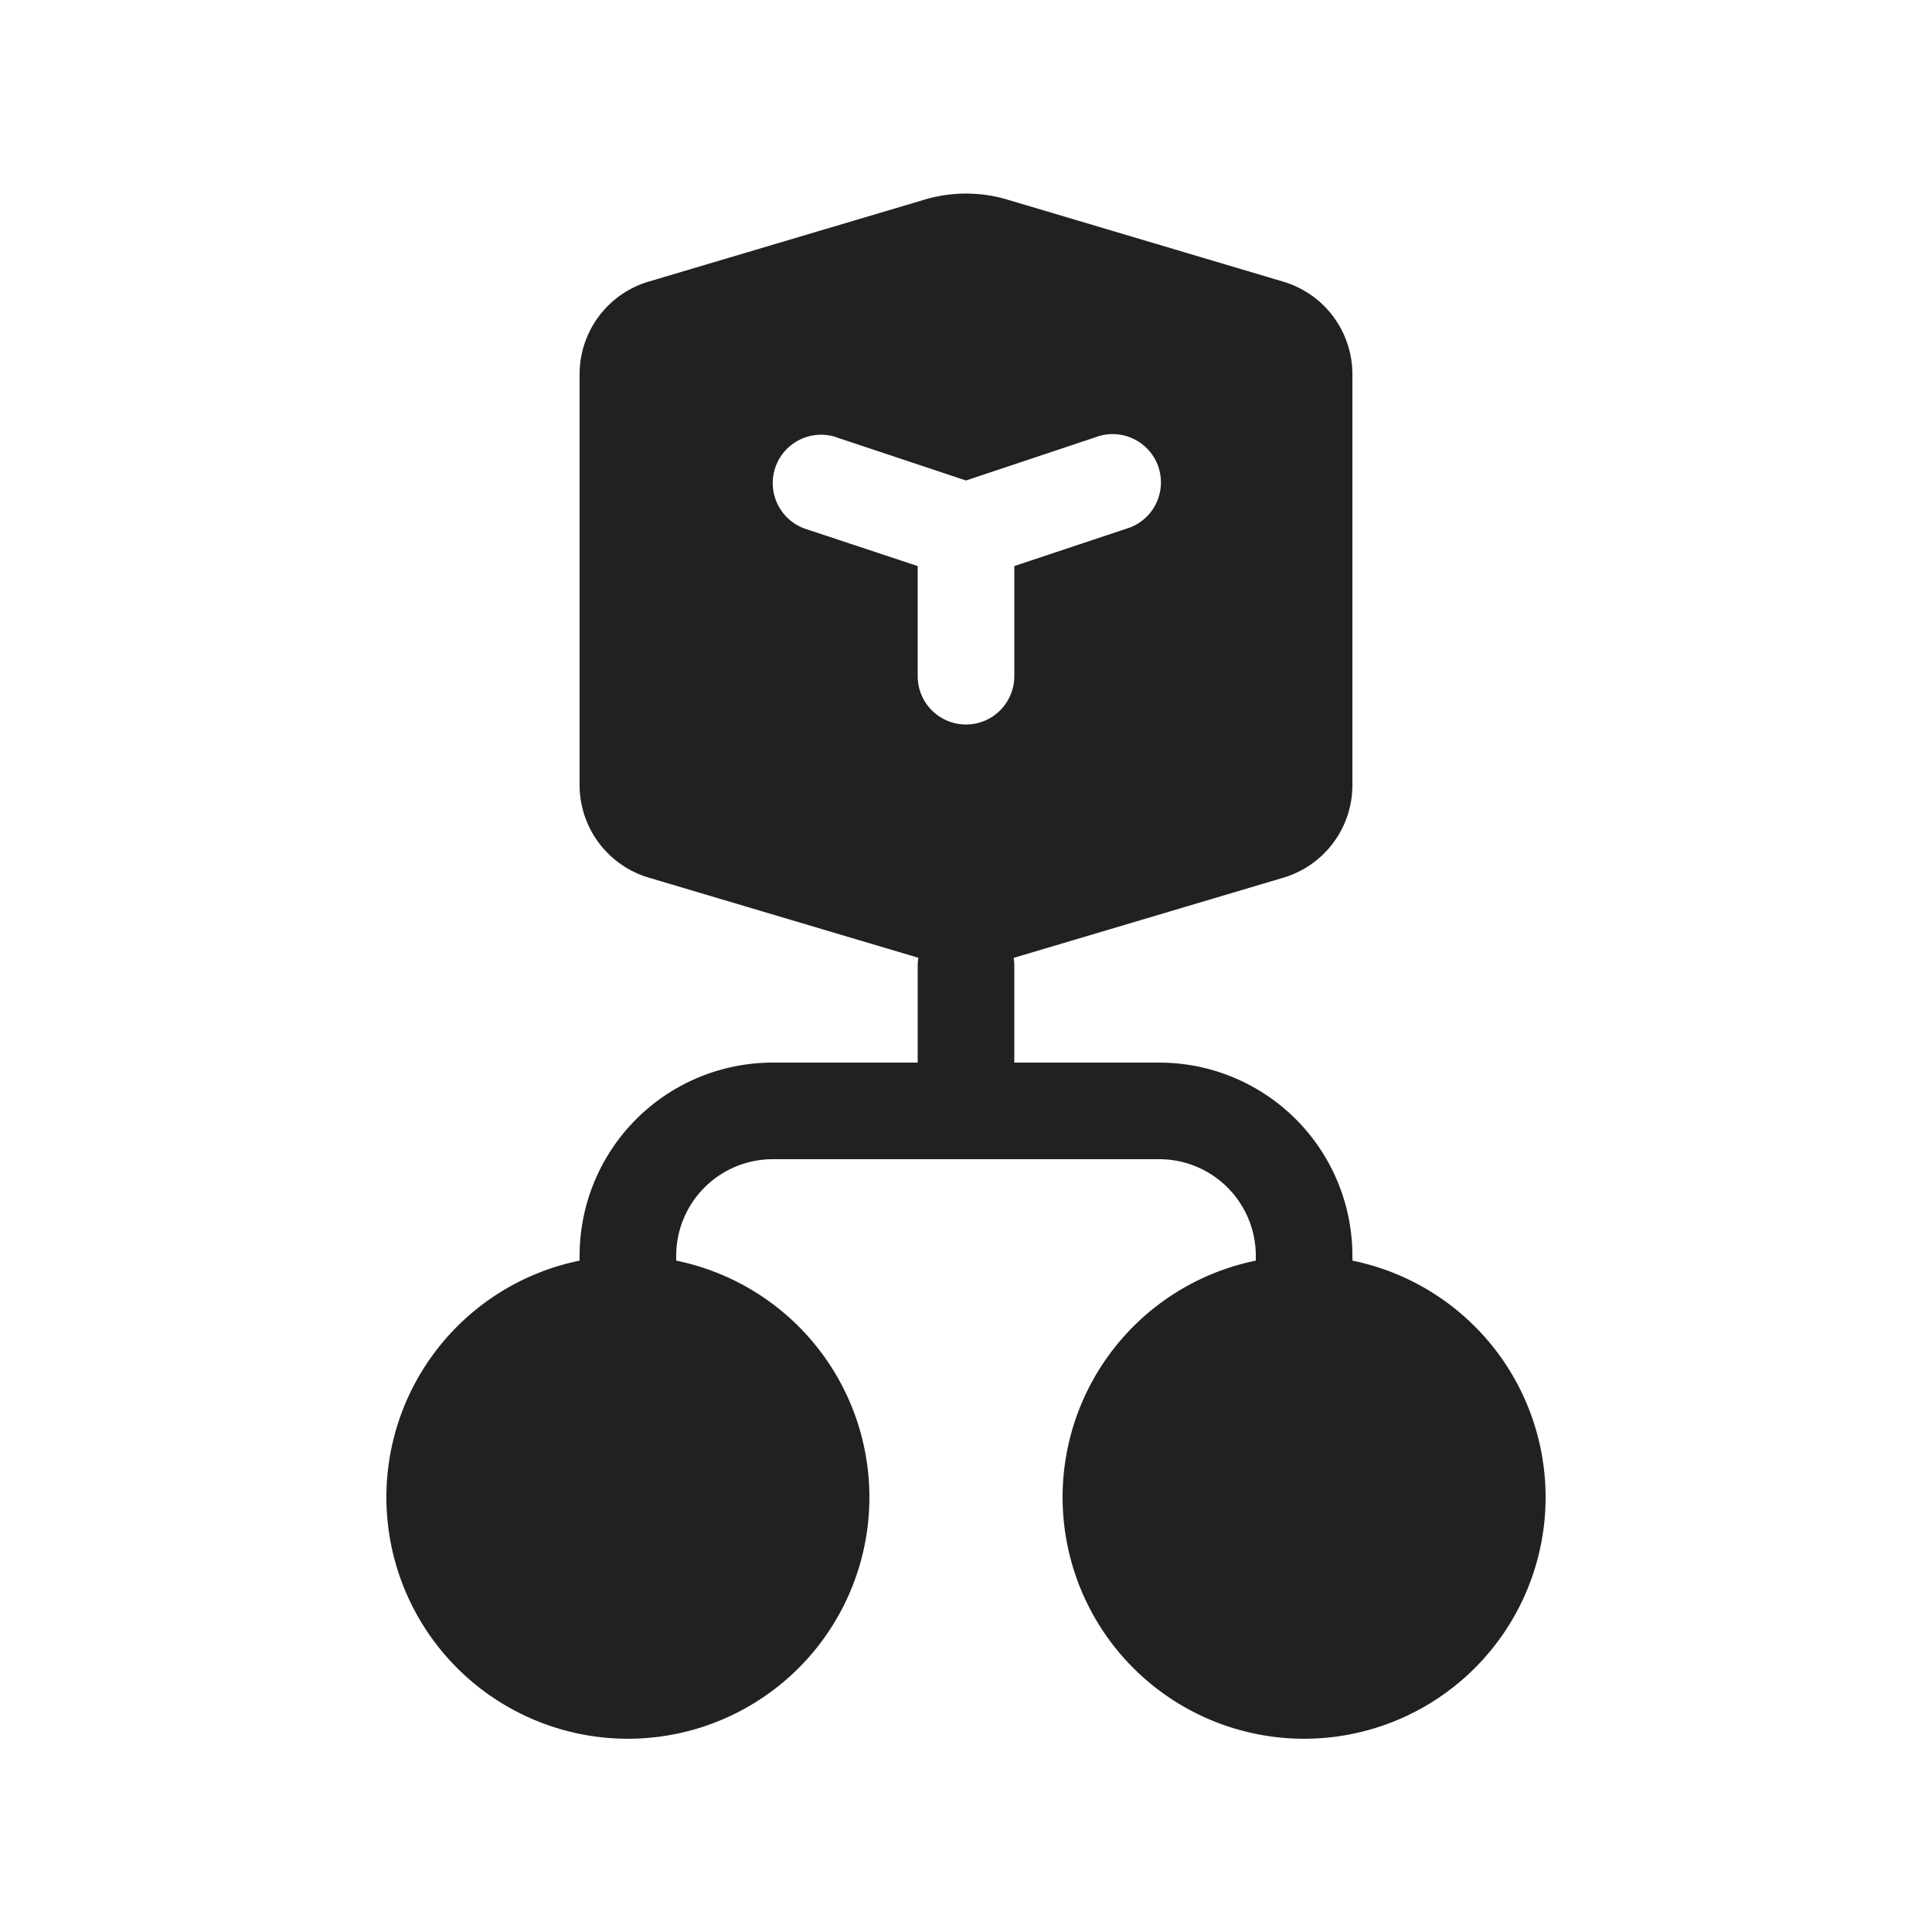 <svg viewBox="0 0 20 20" fill="none" xmlns="http://www.w3.org/2000/svg" height="1em" width="1em">
  <path d="M9.573 2.066a1.5 1.5 0 0 1 .854 0l2.858.85a1 1 0 0 1 .715.958v4.254a1 1 0 0 1-.715.958l-2.792.83A.506.506 0 0 1 10.5 10v1H12a2 2 0 0 1 2 2v.05a2.5 2.5 0 1 1-1 0V13a1 1 0 0 0-1-1H8a1 1 0 0 0-1 1v.05a2.5 2.5 0 1 1-1 0V13a2 2 0 0 1 2-2h1.5v-1c0-.03.002-.057.007-.085l-2.792-.83A1 1 0 0 1 6 8.128V3.874a1 1 0 0 1 .715-.959l2.858-.849Zm-.915 2.46a.5.5 0 0 0-.316.95L9.5 5.86V7a.5.5 0 0 0 1 0V5.86l1.158-.386a.5.5 0 1 0-.316-.948L10 4.974l-1.342-.447Z" fill="#212121"/>
</svg>
